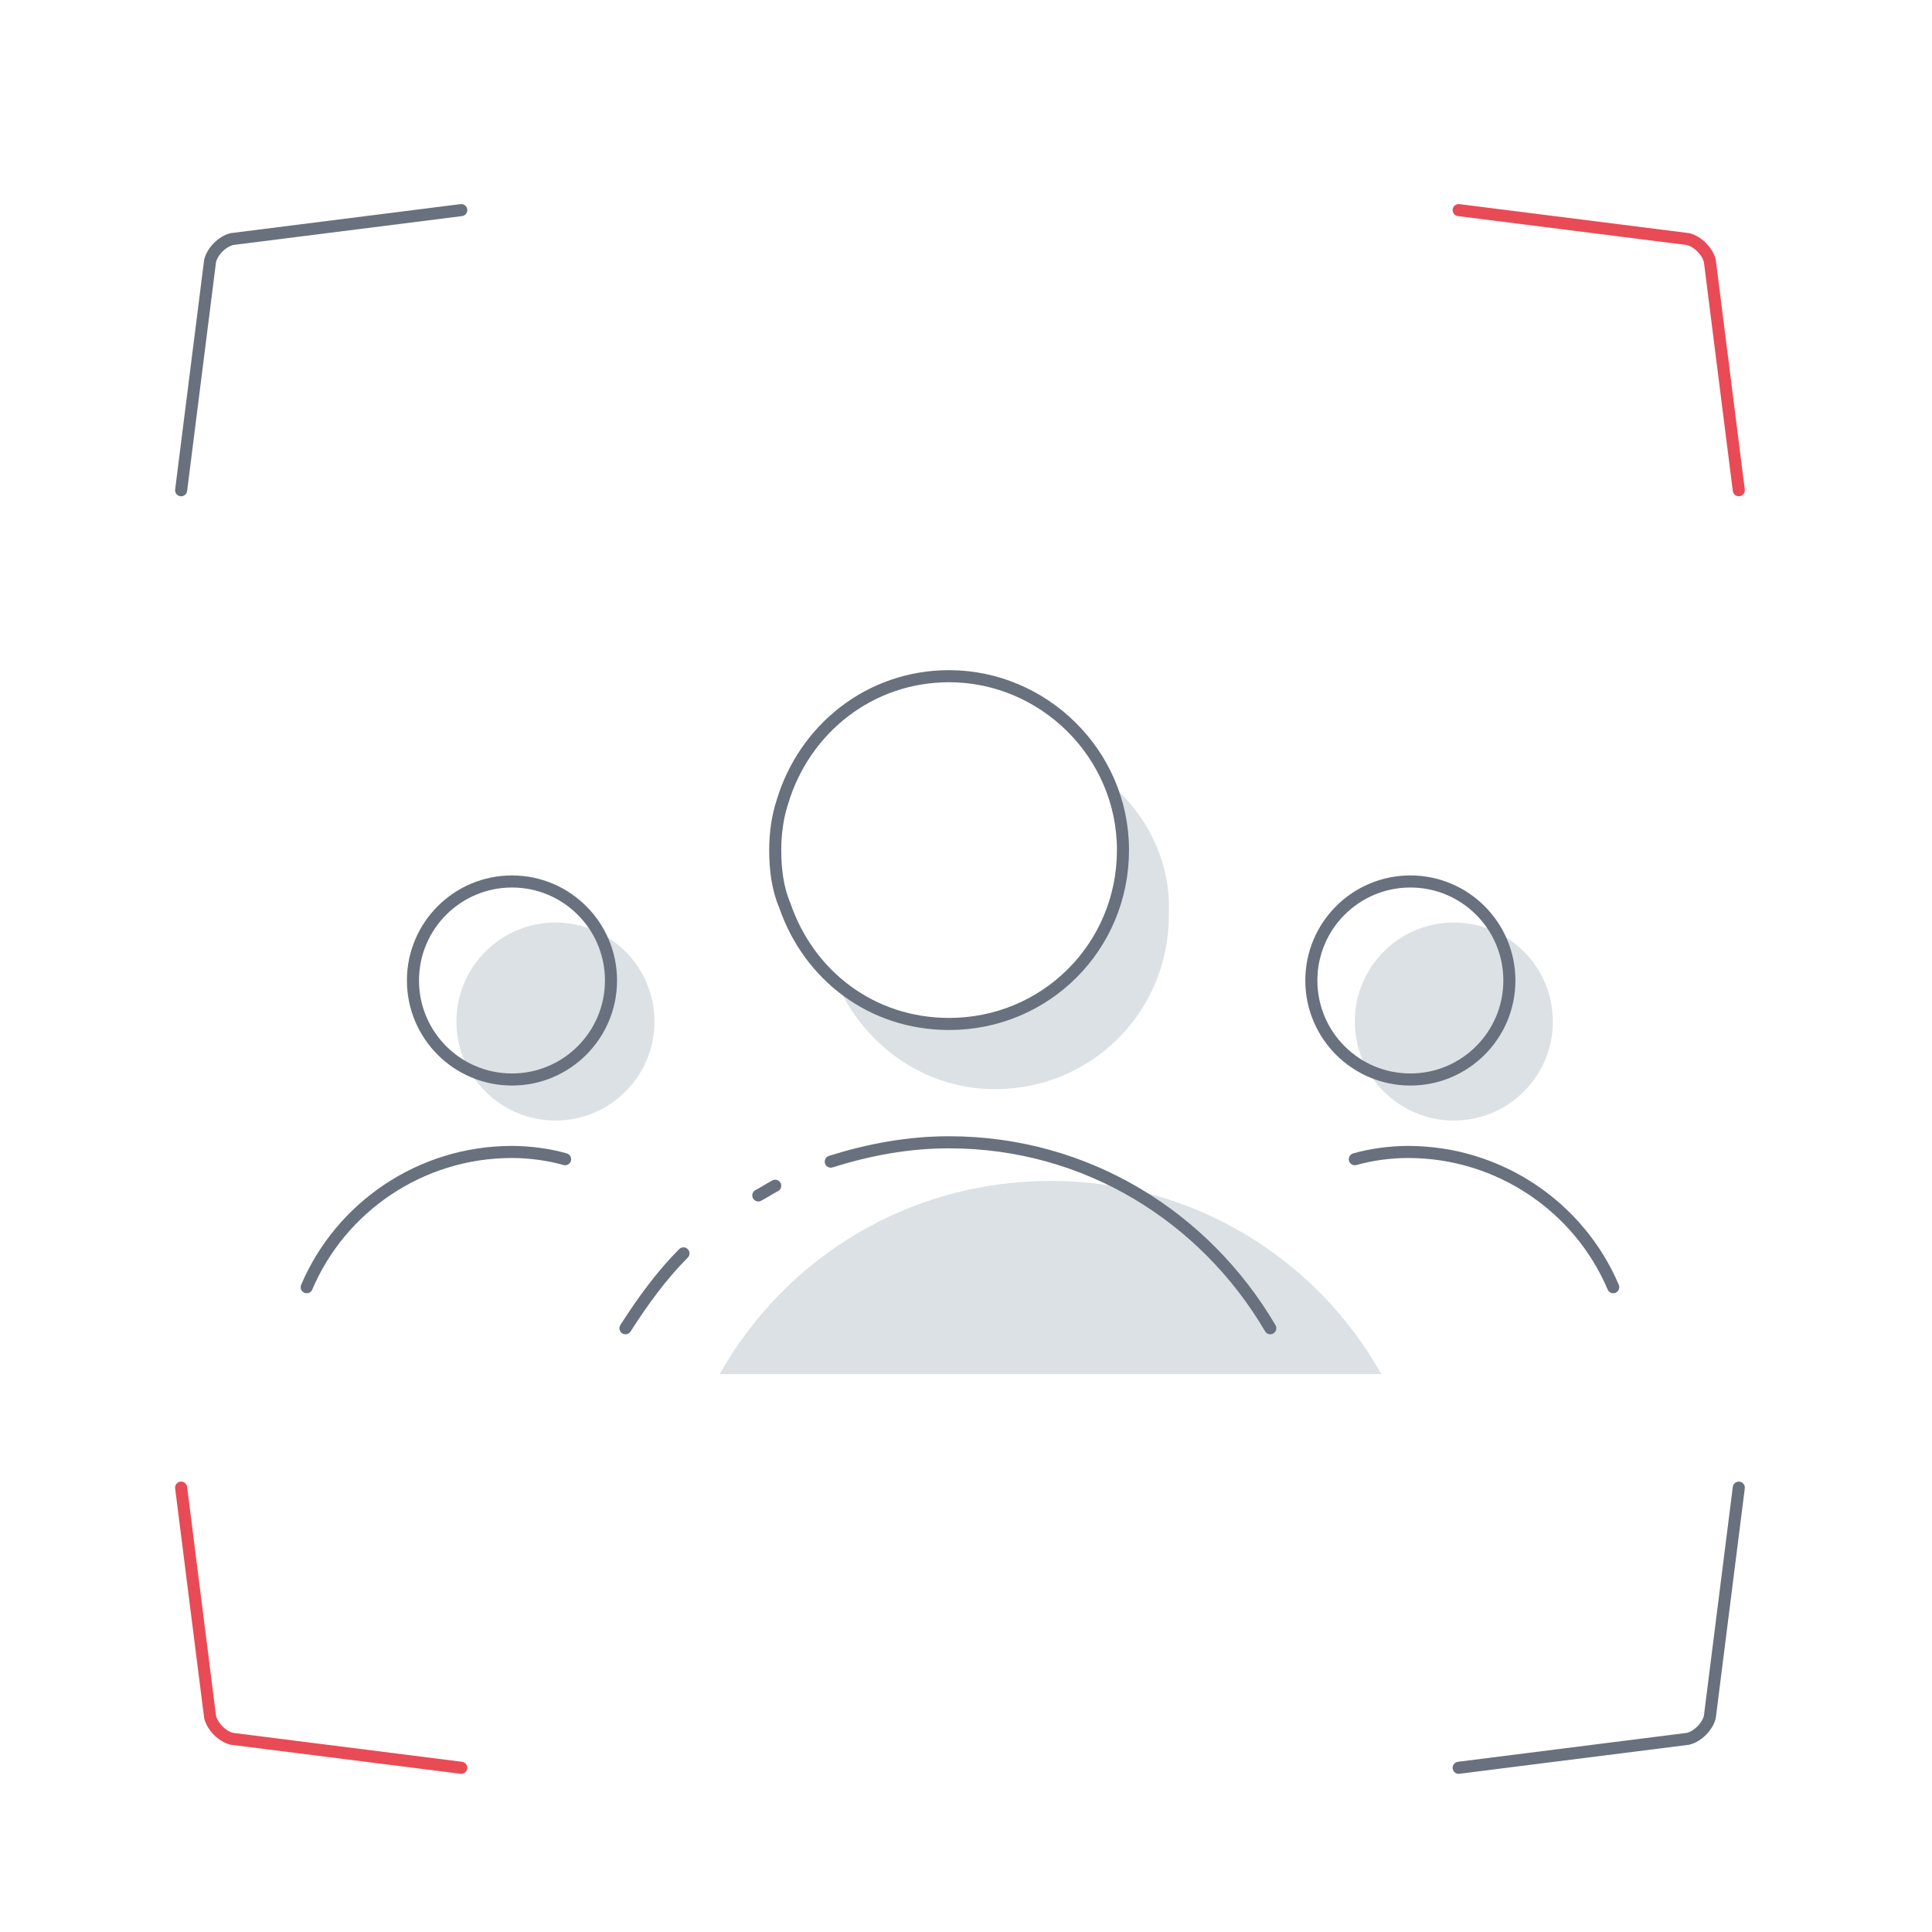 <?xml version="1.0" encoding="utf-8"?>
<!-- Generator: Adobe Illustrator 22.0.1, SVG Export Plug-In . SVG Version: 6.00 Build 0)  -->
<svg version="1.1" id="Layer_1" xmlns="http://www.w3.org/2000/svg" xmlns:xlink="http://www.w3.org/1999/xlink" x="0px" y="0px"
	 viewBox="0 0 80 80" enable-background="new 0 0 80 80" xml:space="preserve">
<g id="Extended_x5F_Team">
	<g>
		<path fill="#DCE1E5" d="M57.2,56.9c-2.7-4.8-7.8-8-13.7-8s-11,3.2-13.7,8H57.2z"/>
		<path fill="#DCE1E5" d="M45.9,32.4c0.3,0.8,0.5,1.8,0.5,2.7c0,4-3.2,7.2-7.2,7.2c-1.8,0-3.3-0.7-4.6-1.7c1.1,2.6,3.6,4.5,6.6,4.5
			c4,0,7.2-3.2,7.2-7.2C48.5,35.7,47.5,33.7,45.9,32.4z"/>
		<path fill="none" stroke="#68717D" stroke-width="0.5" stroke-linecap="round" stroke-miterlimit="10" d="M28.3,51.9
			c-0.9,0.9-1.7,2-2.4,3.1"/>
		<path fill="none" stroke="#68717D" stroke-width="0.5" stroke-linecap="round" stroke-miterlimit="10" d="M32.1,49.1
			c-0.2,0.1-0.5,0.3-0.7,0.4"/>
		<path fill="none" stroke="#68717D" stroke-width="0.5" stroke-linecap="round" stroke-miterlimit="10" d="M52.6,55
			c-2.7-4.6-7.6-7.7-13.3-7.7c-1.7,0-3.3,0.3-4.9,0.8"/>
		<path fill="none" stroke="#68717D" stroke-width="0.5" stroke-linecap="round" stroke-miterlimit="10" d="M46.5,35.2
			c0,4-3.2,7.2-7.2,7.2c-3.2,0-5.8-2-6.8-4.9c-0.3-0.7-0.4-1.5-0.4-2.3c0-0.7,0.1-1.4,0.3-2c0.9-3,3.6-5.2,6.9-5.2
			C43.2,28,46.5,31.2,46.5,35.2z"/>
		<g>
			<circle fill="#DCE1E5" cx="60.2" cy="42.3" r="4.1"/>
			
				<circle fill="none" stroke="#68717D" stroke-width="0.5" stroke-linecap="round" stroke-miterlimit="10" cx="58.4" cy="40.6" r="4.1"/>
			<path fill="none" stroke="#68717D" stroke-width="0.5" stroke-linecap="round" stroke-miterlimit="10" d="M56.1,48
				c0.7-0.2,1.5-0.3,2.2-0.3c3.8,0,7.1,2.3,8.5,5.6"/>
		</g>
		<g>
			<circle fill="#DCE1E5" cx="23" cy="42.3" r="4.1"/>
			
				<circle fill="none" stroke="#68717D" stroke-width="0.5" stroke-linecap="round" stroke-miterlimit="10" cx="21.2" cy="40.6" r="4.1"/>
			<path fill="none" stroke="#68717D" stroke-width="0.5" stroke-linecap="round" stroke-miterlimit="10" d="M23.4,48
				c-0.7-0.2-1.5-0.3-2.2-0.3c-3.8,0-7.1,2.3-8.5,5.6"/>
		</g>
	</g>
	<g>
		<g>
			<path fill="none" stroke="#E84B55" stroke-width="0.5" stroke-linecap="round" stroke-miterlimit="10" d="M72,20.3l-1.2-9.5
				c-0.1-0.4-0.5-0.8-0.9-0.9l-9.5-1.2"/>
			<path fill="none" stroke="#E84B55" stroke-width="0.5" stroke-linecap="round" stroke-miterlimit="10" d="M19.1,73.2l-9.5-1.2
				c-0.4-0.1-0.8-0.5-0.9-0.9l-1.2-9.5"/>
		</g>
		<g>
			<path fill="none" stroke="#68717D" stroke-width="0.5" stroke-linecap="round" stroke-miterlimit="10" d="M60.4,73.2l9.5-1.2
				c0.4-0.1,0.8-0.5,0.9-0.9l1.2-9.5"/>
			<path fill="none" stroke="#68717D" stroke-width="0.5" stroke-linecap="round" stroke-miterlimit="10" d="M7.5,20.3l1.2-9.5
				c0.1-0.4,0.5-0.8,0.9-0.9l9.5-1.2"/>
		</g>
	</g>
</g>
</svg>
